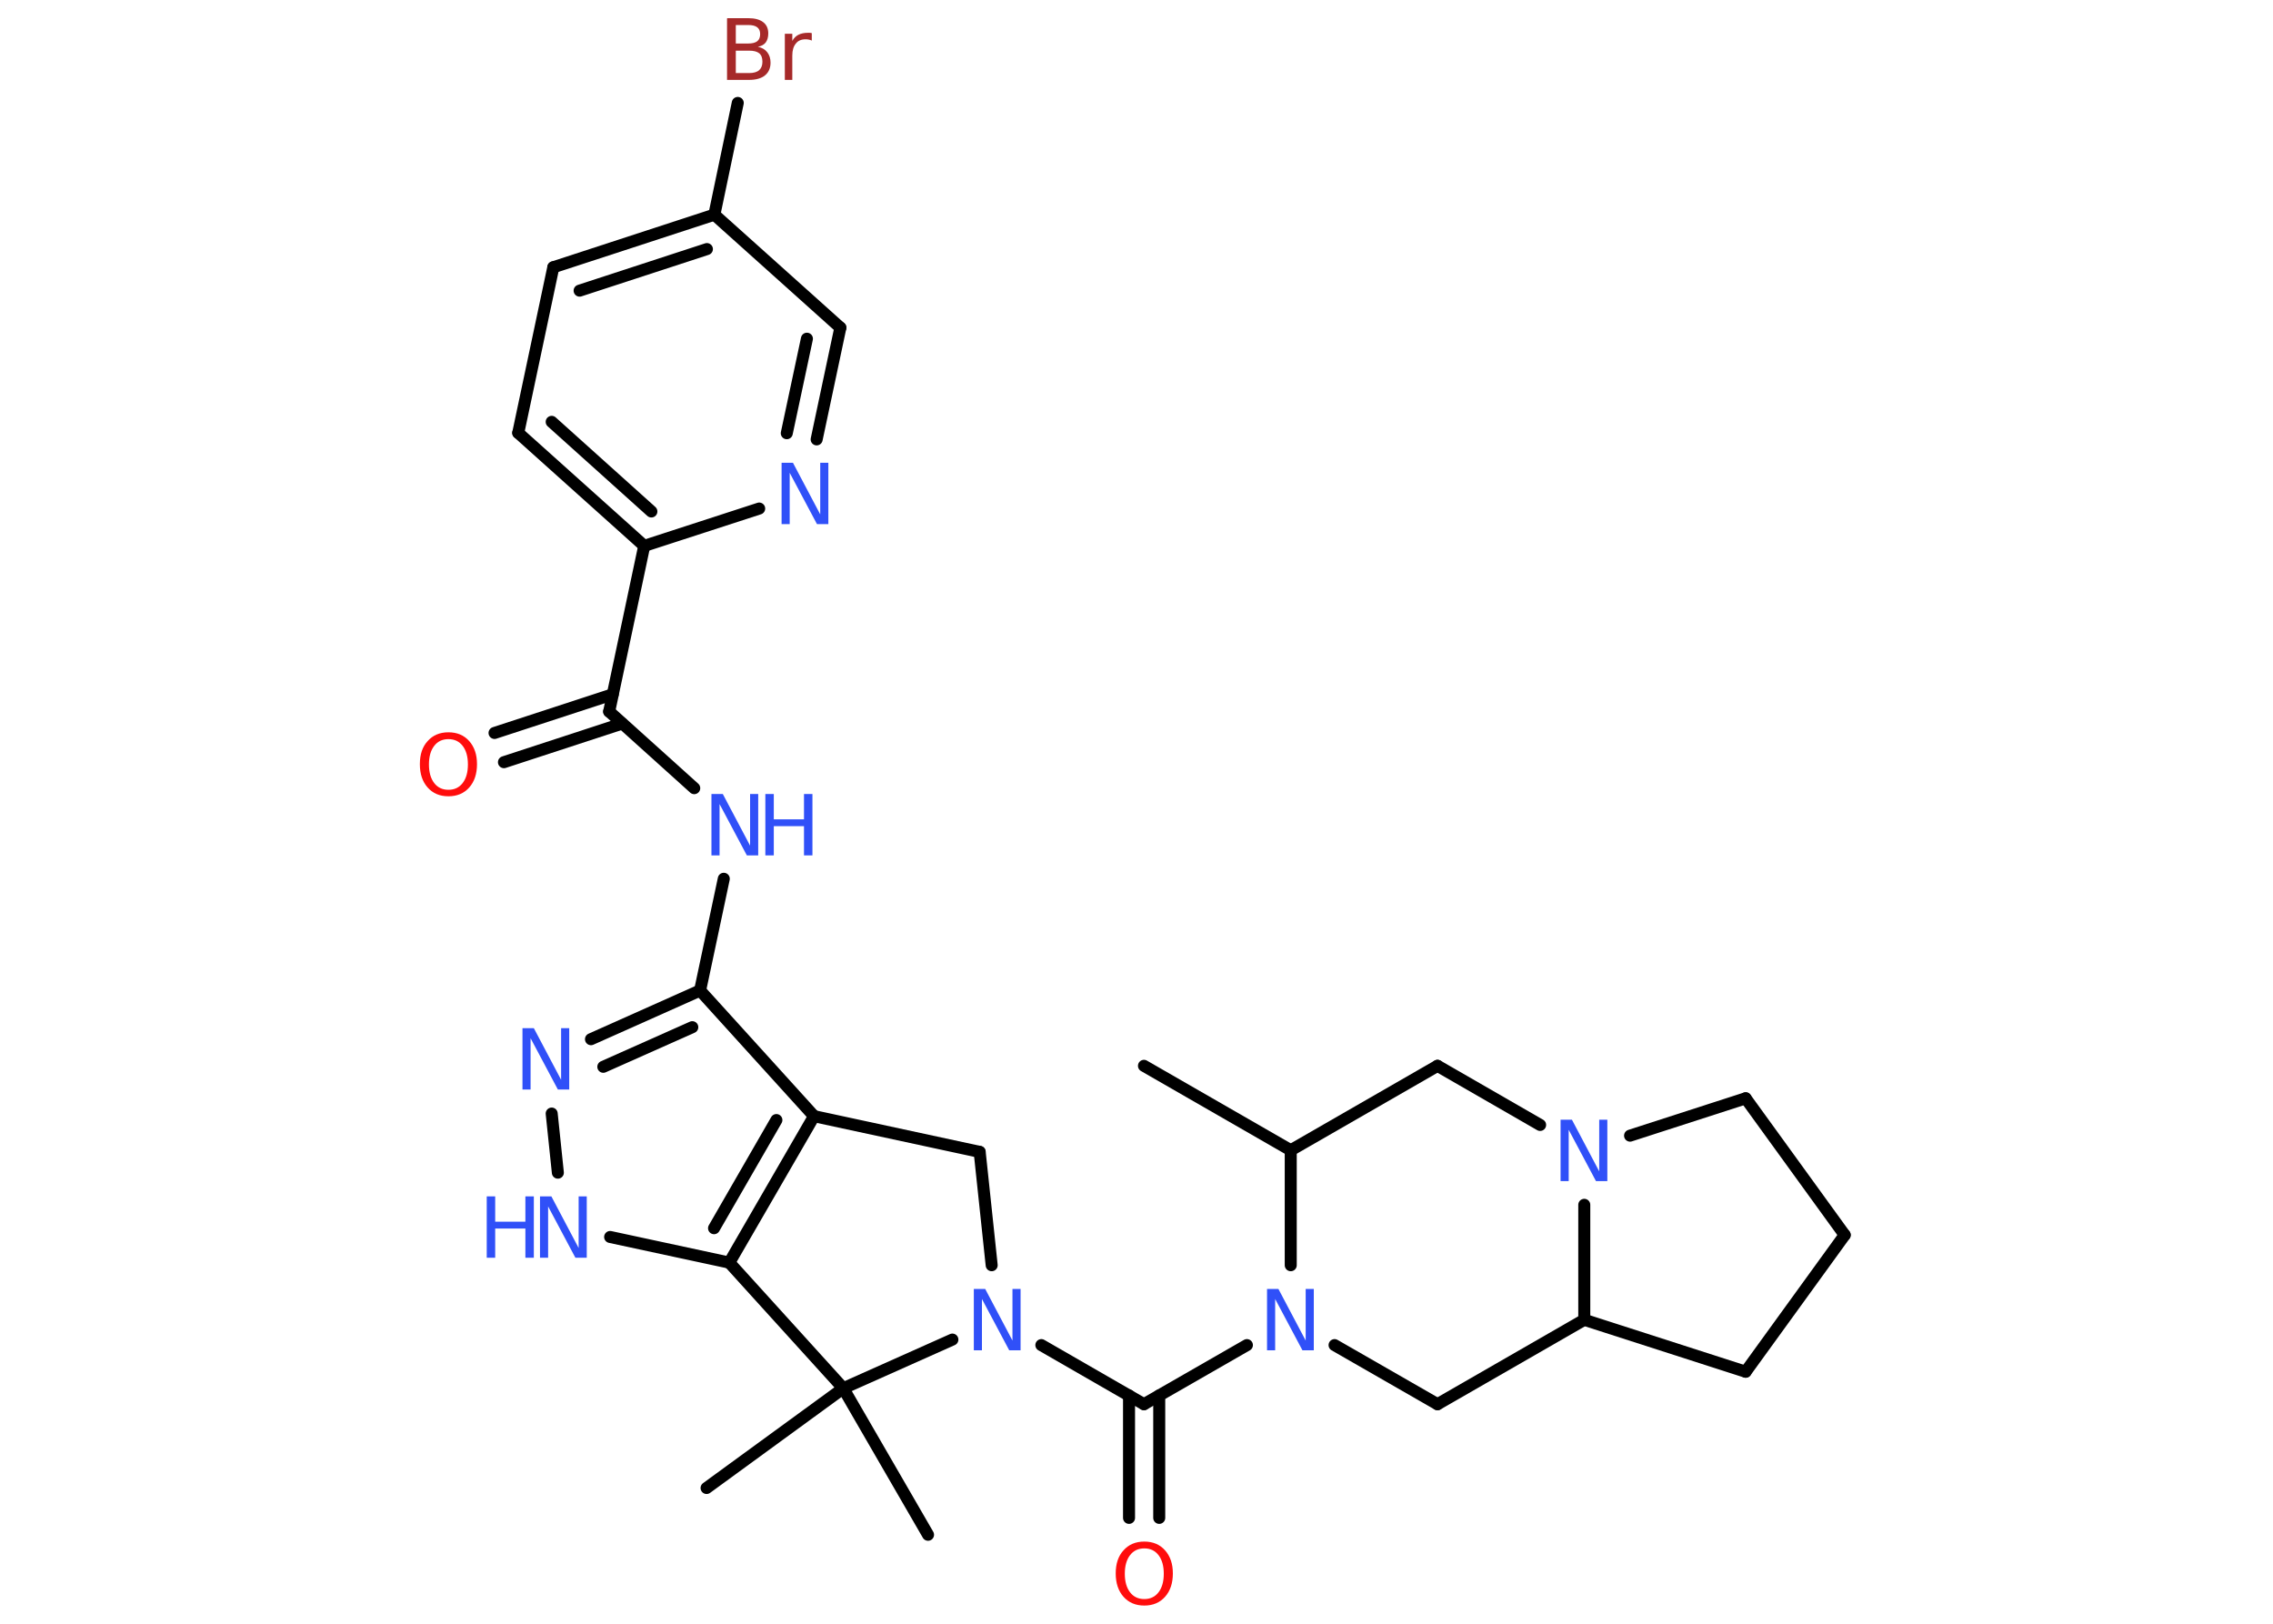 <?xml version='1.0' encoding='UTF-8'?>
<!DOCTYPE svg PUBLIC "-//W3C//DTD SVG 1.1//EN" "http://www.w3.org/Graphics/SVG/1.1/DTD/svg11.dtd">
<svg version='1.2' xmlns='http://www.w3.org/2000/svg' xmlns:xlink='http://www.w3.org/1999/xlink' width='70.0mm' height='50.0mm' viewBox='0 0 70.0 50.0'>
  <desc>Generated by the Chemistry Development Kit (http://github.com/cdk)</desc>
  <g stroke-linecap='round' stroke-linejoin='round' stroke='#000000' stroke-width='.37' fill='#3050F8'>
    <rect x='.0' y='.0' width='70.0' height='50.0' fill='#FFFFFF' stroke='none'/>
    <g id='mol1' class='mol'>
      <line id='mol1bnd1' class='bond' x1='35.23' y1='32.82' x2='39.75' y2='35.42'/>
      <line id='mol1bnd2' class='bond' x1='39.75' y1='35.42' x2='44.27' y2='32.82'/>
      <line id='mol1bnd3' class='bond' x1='44.27' y1='32.82' x2='47.43' y2='34.64'/>
      <line id='mol1bnd4' class='bond' x1='50.2' y1='34.97' x2='53.76' y2='33.82'/>
      <line id='mol1bnd5' class='bond' x1='53.76' y1='33.82' x2='56.81' y2='38.03'/>
      <line id='mol1bnd6' class='bond' x1='56.81' y1='38.03' x2='53.76' y2='42.24'/>
      <line id='mol1bnd7' class='bond' x1='53.76' y1='42.24' x2='48.79' y2='40.64'/>
      <line id='mol1bnd8' class='bond' x1='48.79' y1='37.1' x2='48.79' y2='40.64'/>
      <line id='mol1bnd9' class='bond' x1='48.79' y1='40.64' x2='44.27' y2='43.24'/>
      <line id='mol1bnd10' class='bond' x1='44.27' y1='43.24' x2='41.1' y2='41.42'/>
      <line id='mol1bnd11' class='bond' x1='39.75' y1='35.42' x2='39.75' y2='38.96'/>
      <line id='mol1bnd12' class='bond' x1='38.4' y1='41.42' x2='35.23' y2='43.24'/>
      <g id='mol1bnd13' class='bond'>
        <line x1='35.7' y1='42.97' x2='35.7' y2='46.74'/>
        <line x1='34.77' y1='42.97' x2='34.77' y2='46.74'/>
      </g>
      <line id='mol1bnd14' class='bond' x1='35.23' y1='43.24' x2='32.07' y2='41.42'/>
      <line id='mol1bnd15' class='bond' x1='30.54' y1='38.96' x2='30.17' y2='35.47'/>
      <line id='mol1bnd16' class='bond' x1='30.17' y1='35.47' x2='25.07' y2='34.37'/>
      <line id='mol1bnd17' class='bond' x1='25.07' y1='34.37' x2='21.56' y2='30.5'/>
      <line id='mol1bnd18' class='bond' x1='21.56' y1='30.5' x2='22.29' y2='27.06'/>
      <line id='mol1bnd19' class='bond' x1='21.38' y1='24.27' x2='18.76' y2='21.91'/>
      <g id='mol1bnd20' class='bond'>
        <line x1='19.16' y1='22.28' x2='15.52' y2='23.47'/>
        <line x1='18.87' y1='21.38' x2='15.23' y2='22.57'/>
      </g>
      <line id='mol1bnd21' class='bond' x1='18.76' y1='21.91' x2='19.84' y2='16.81'/>
      <g id='mol1bnd22' class='bond'>
        <line x1='15.96' y1='13.33' x2='19.84' y2='16.81'/>
        <line x1='16.99' y1='12.99' x2='20.06' y2='15.75'/>
      </g>
      <line id='mol1bnd23' class='bond' x1='15.96' y1='13.33' x2='17.04' y2='8.23'/>
      <g id='mol1bnd24' class='bond'>
        <line x1='22.0' y1='6.61' x2='17.04' y2='8.23'/>
        <line x1='21.77' y1='7.67' x2='17.85' y2='8.95'/>
      </g>
      <line id='mol1bnd25' class='bond' x1='22.0' y1='6.61' x2='22.72' y2='3.17'/>
      <line id='mol1bnd26' class='bond' x1='22.0' y1='6.61' x2='25.88' y2='10.09'/>
      <g id='mol1bnd27' class='bond'>
        <line x1='25.15' y1='13.53' x2='25.88' y2='10.09'/>
        <line x1='24.23' y1='13.34' x2='24.85' y2='10.43'/>
      </g>
      <line id='mol1bnd28' class='bond' x1='19.84' y1='16.81' x2='23.38' y2='15.66'/>
      <g id='mol1bnd29' class='bond'>
        <line x1='21.56' y1='30.5' x2='18.2' y2='32.0'/>
        <line x1='21.32' y1='31.63' x2='18.58' y2='32.85'/>
      </g>
      <line id='mol1bnd30' class='bond' x1='16.99' y1='34.29' x2='17.18' y2='36.11'/>
      <line id='mol1bnd31' class='bond' x1='18.79' y1='38.09' x2='22.46' y2='38.88'/>
      <g id='mol1bnd32' class='bond'>
        <line x1='22.46' y1='38.88' x2='25.07' y2='34.37'/>
        <line x1='21.99' y1='37.82' x2='23.91' y2='34.49'/>
      </g>
      <line id='mol1bnd33' class='bond' x1='22.46' y1='38.88' x2='25.97' y2='42.75'/>
      <line id='mol1bnd34' class='bond' x1='29.33' y1='41.25' x2='25.97' y2='42.75'/>
      <line id='mol1bnd35' class='bond' x1='25.97' y1='42.75' x2='21.76' y2='45.82'/>
      <line id='mol1bnd36' class='bond' x1='25.97' y1='42.75' x2='28.58' y2='47.26'/>
      <path id='mol1atm4' class='atom' d='M48.07 34.48h.34l.84 1.59v-1.59h.25v1.89h-.35l-.84 -1.58v1.58h-.25v-1.89z' stroke='none'/>
      <path id='mol1atm10' class='atom' d='M39.03 39.69h.34l.84 1.59v-1.59h.25v1.89h-.35l-.84 -1.58v1.58h-.25v-1.89z' stroke='none'/>
      <path id='mol1atm12' class='atom' d='M35.24 47.68q-.28 .0 -.44 .21q-.16 .21 -.16 .57q.0 .36 .16 .57q.16 .21 .44 .21q.28 .0 .44 -.21q.16 -.21 .16 -.57q.0 -.36 -.16 -.57q-.16 -.21 -.44 -.21zM35.24 47.47q.4 .0 .64 .27q.24 .27 .24 .71q.0 .45 -.24 .72q-.24 .27 -.64 .27q-.4 .0 -.64 -.27q-.24 -.27 -.24 -.72q.0 -.45 .24 -.71q.24 -.27 .64 -.27z' stroke='none' fill='#FF0D0D'/>
      <path id='mol1atm13' class='atom' d='M30.0 39.69h.34l.84 1.59v-1.59h.25v1.89h-.35l-.84 -1.58v1.58h-.25v-1.89z' stroke='none'/>
      <g id='mol1atm17' class='atom'>
        <path d='M21.92 24.45h.34l.84 1.59v-1.59h.25v1.89h-.35l-.84 -1.58v1.58h-.25v-1.89z' stroke='none'/>
        <path d='M23.57 24.45h.26v.78h.93v-.78h.26v1.89h-.26v-.9h-.93v.9h-.26v-1.89z' stroke='none'/>
      </g>
      <path id='mol1atm19' class='atom' d='M13.81 22.76q-.28 .0 -.44 .21q-.16 .21 -.16 .57q.0 .36 .16 .57q.16 .21 .44 .21q.28 .0 .44 -.21q.16 -.21 .16 -.57q.0 -.36 -.16 -.57q-.16 -.21 -.44 -.21zM13.81 22.55q.4 .0 .64 .27q.24 .27 .24 .71q.0 .45 -.24 .72q-.24 .27 -.64 .27q-.4 .0 -.64 -.27q-.24 -.27 -.24 -.72q.0 -.45 .24 -.71q.24 -.27 .64 -.27z' stroke='none' fill='#FF0D0D'/>
      <path id='mol1atm24' class='atom' d='M22.66 1.55v.7h.41q.21 .0 .31 -.09q.1 -.09 .1 -.26q.0 -.18 -.1 -.26q-.1 -.08 -.31 -.08h-.41zM22.66 .77v.57h.38q.19 .0 .28 -.07q.09 -.07 .09 -.22q.0 -.14 -.09 -.21q-.09 -.07 -.28 -.07h-.38zM22.4 .56h.65q.29 .0 .45 .12q.16 .12 .16 .35q.0 .17 -.08 .28q-.08 .1 -.24 .13q.19 .04 .29 .17q.1 .13 .1 .32q.0 .25 -.17 .39q-.17 .14 -.49 .14h-.68v-1.89zM25.0 1.25q-.04 -.02 -.09 -.03q-.05 -.01 -.1 -.01q-.2 .0 -.3 .13q-.11 .13 -.11 .37v.75h-.23v-1.42h.23v.22q.07 -.13 .19 -.19q.12 -.06 .29 -.06q.02 .0 .05 .0q.03 .0 .07 .01v.24z' stroke='none' fill='#A62929'/>
      <path id='mol1atm26' class='atom' d='M24.08 14.25h.34l.84 1.59v-1.59h.25v1.89h-.35l-.84 -1.58v1.58h-.25v-1.89z' stroke='none'/>
      <path id='mol1atm27' class='atom' d='M16.1 31.66h.34l.84 1.59v-1.59h.25v1.89h-.35l-.84 -1.58v1.58h-.25v-1.89z' stroke='none'/>
      <g id='mol1atm28' class='atom'>
        <path d='M16.64 36.84h.34l.84 1.59v-1.59h.25v1.89h-.35l-.84 -1.58v1.58h-.25v-1.89z' stroke='none'/>
        <path d='M14.99 36.84h.26v.78h.93v-.78h.26v1.89h-.26v-.9h-.93v.9h-.26v-1.89z' stroke='none'/>
      </g>
    </g>
  </g>
</svg>
